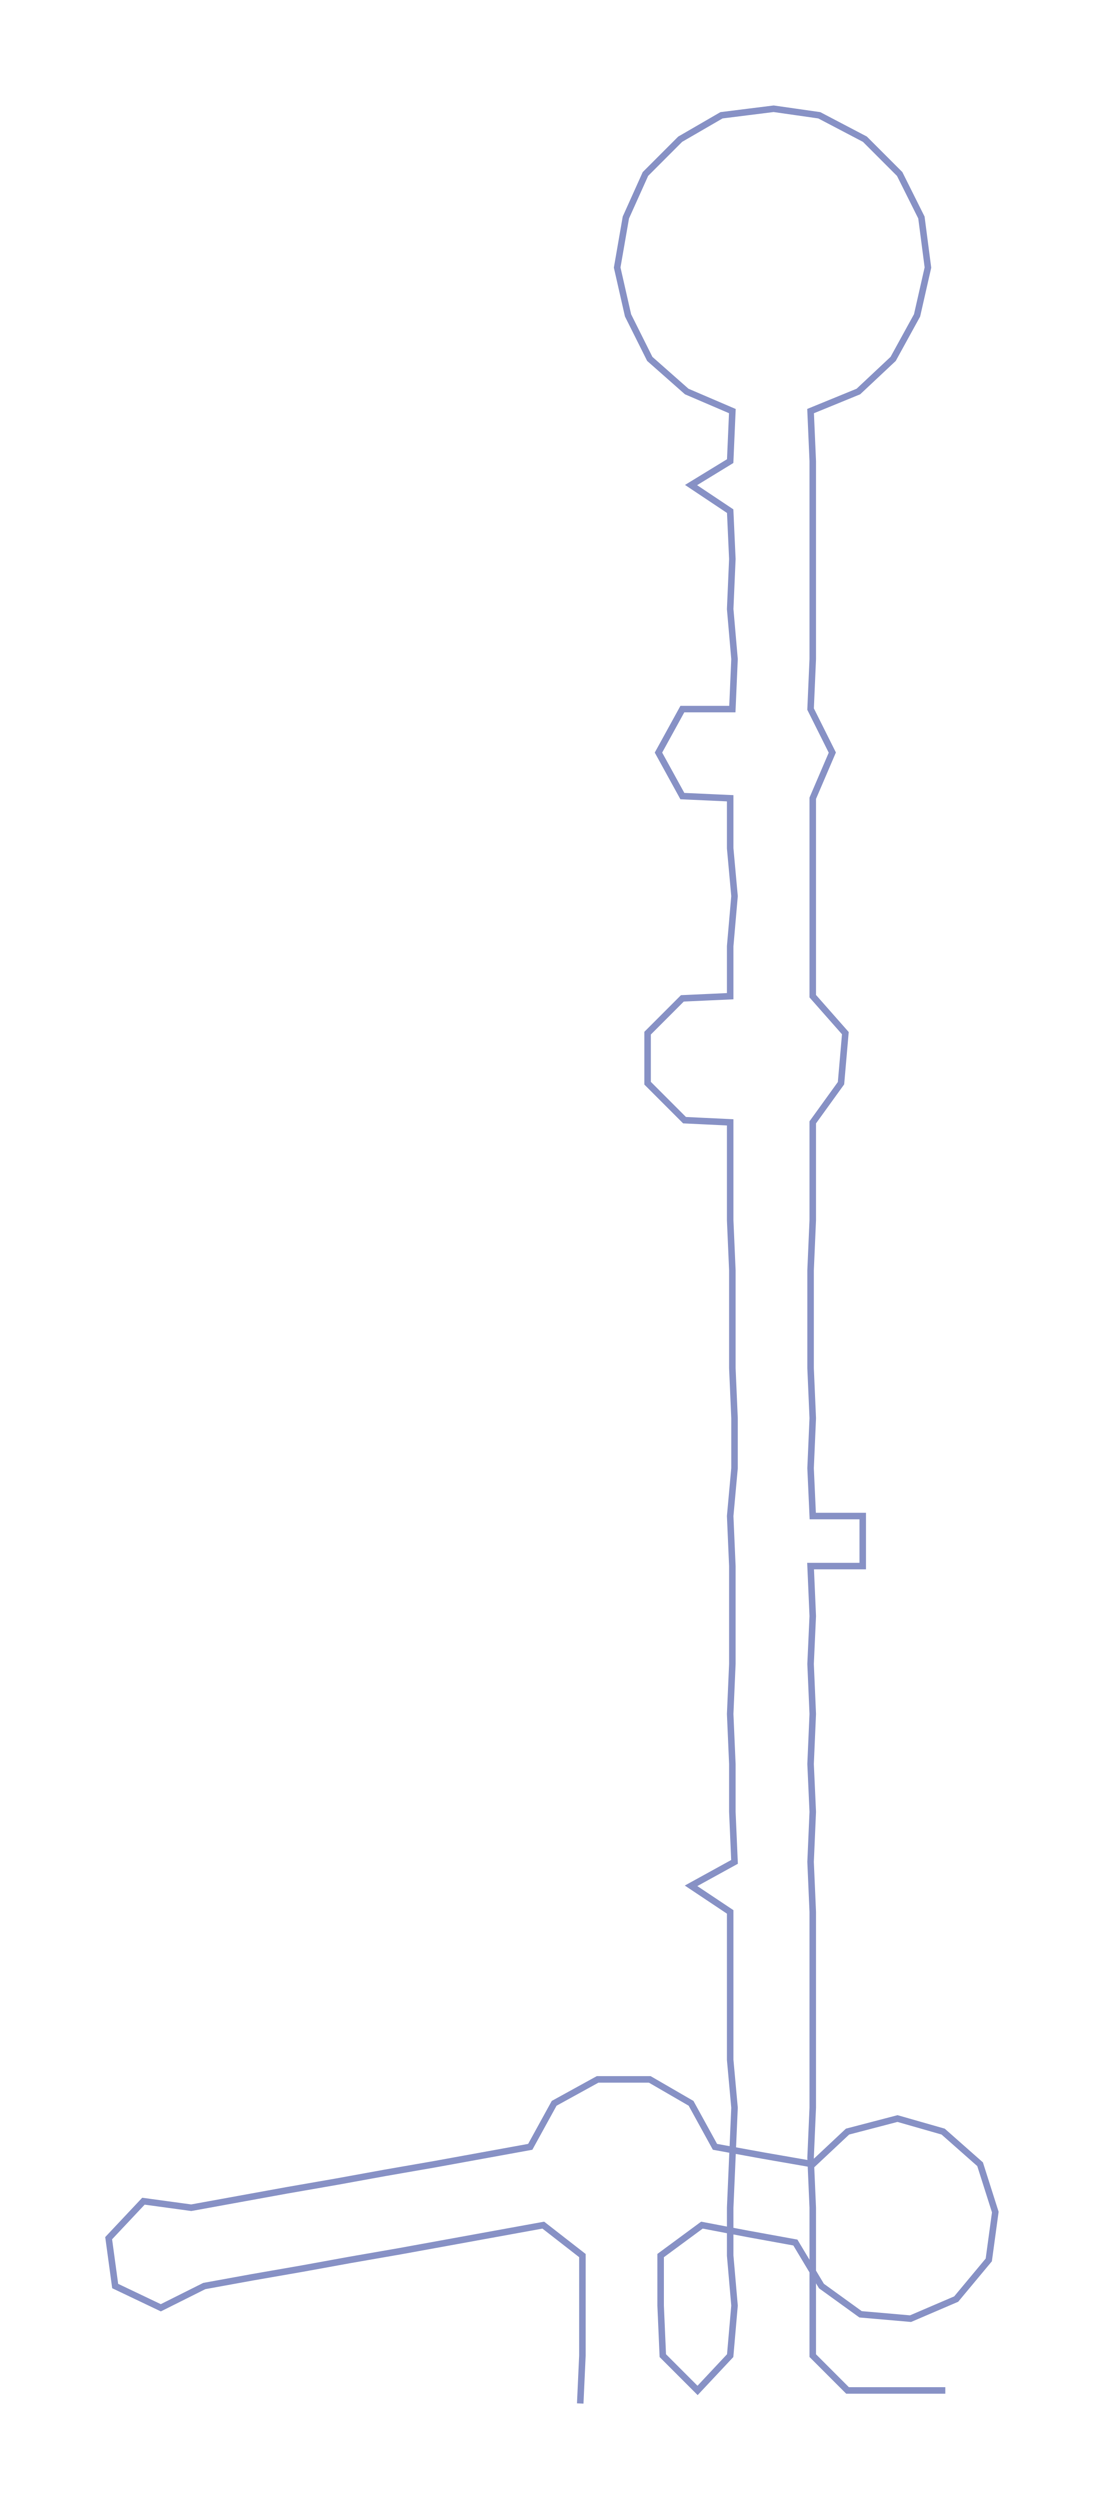 <ns0:svg xmlns:ns0="http://www.w3.org/2000/svg" width="132.727px" height="300px" viewBox="0 0 508.48 1149.31"><ns0:path style="stroke:#8791c5;stroke-width:3px;fill:none;" d="M267 1105 L267 1105 L268 1083 L268 1060 L268 1037 L250 1023 L228 1027 L206 1031 L184 1035 L161 1039 L139 1043 L116 1047 L94 1051 L74 1061 L53 1051 L50 1029 L66 1012 L88 1015 L110 1011 L132 1007 L155 1003 L177 999 L200 995 L222 991 L244 987 L255 967 L275 956 L299 956 L318 967 L329 987 L351 991 L374 995 L390 980 L413 974 L434 980 L451 995 L458 1017 L455 1039 L440 1057 L419 1066 L396 1064 L378 1051 L366 1031 L344 1027 L323 1023 L304 1037 L304 1060 L305 1083 L321 1099 L336 1083 L338 1060 L336 1037 L336 1015 L337 992 L338 969 L336 947 L336 924 L336 901 L336 879 L318 867 L338 856 L337 833 L337 811 L336 788 L337 765 L337 743 L337 720 L336 697 L338 675 L338 652 L337 629 L337 607 L337 584 L336 561 L336 538 L336 516 L315 515 L298 498 L298 475 L314 459 L336 458 L336 435 L338 412 L336 390 L336 367 L314 366 L303 346 L314 326 L337 326 L338 303 L336 280 L337 257 L336 235 L318 223 L336 212 L337 189 L316 180 L299 165 L289 145 L284 123 L288 100 L297 80 L313 64 L332 53 L356 50 L377 53 L398 64 L414 80 L424 100 L427 123 L422 145 L411 165 L395 180 L373 189 L374 212 L374 235 L374 257 L374 280 L374 303 L373 326 L383 346 L374 367 L374 390 L374 412 L374 435 L374 458 L389 475 L387 498 L374 516 L374 538 L374 561 L373 584 L373 607 L373 629 L374 652 L373 675 L374 697 L397 697 L397 720 L373 720 L374 743 L373 765 L374 788 L373 811 L374 833 L373 856 L374 879 L374 901 L374 924 L374 947 L374 969 L373 992 L374 1015 L374 1037 L374 1060 L374 1083 L390 1099 L413 1099 L435 1099" /></ns0:svg>